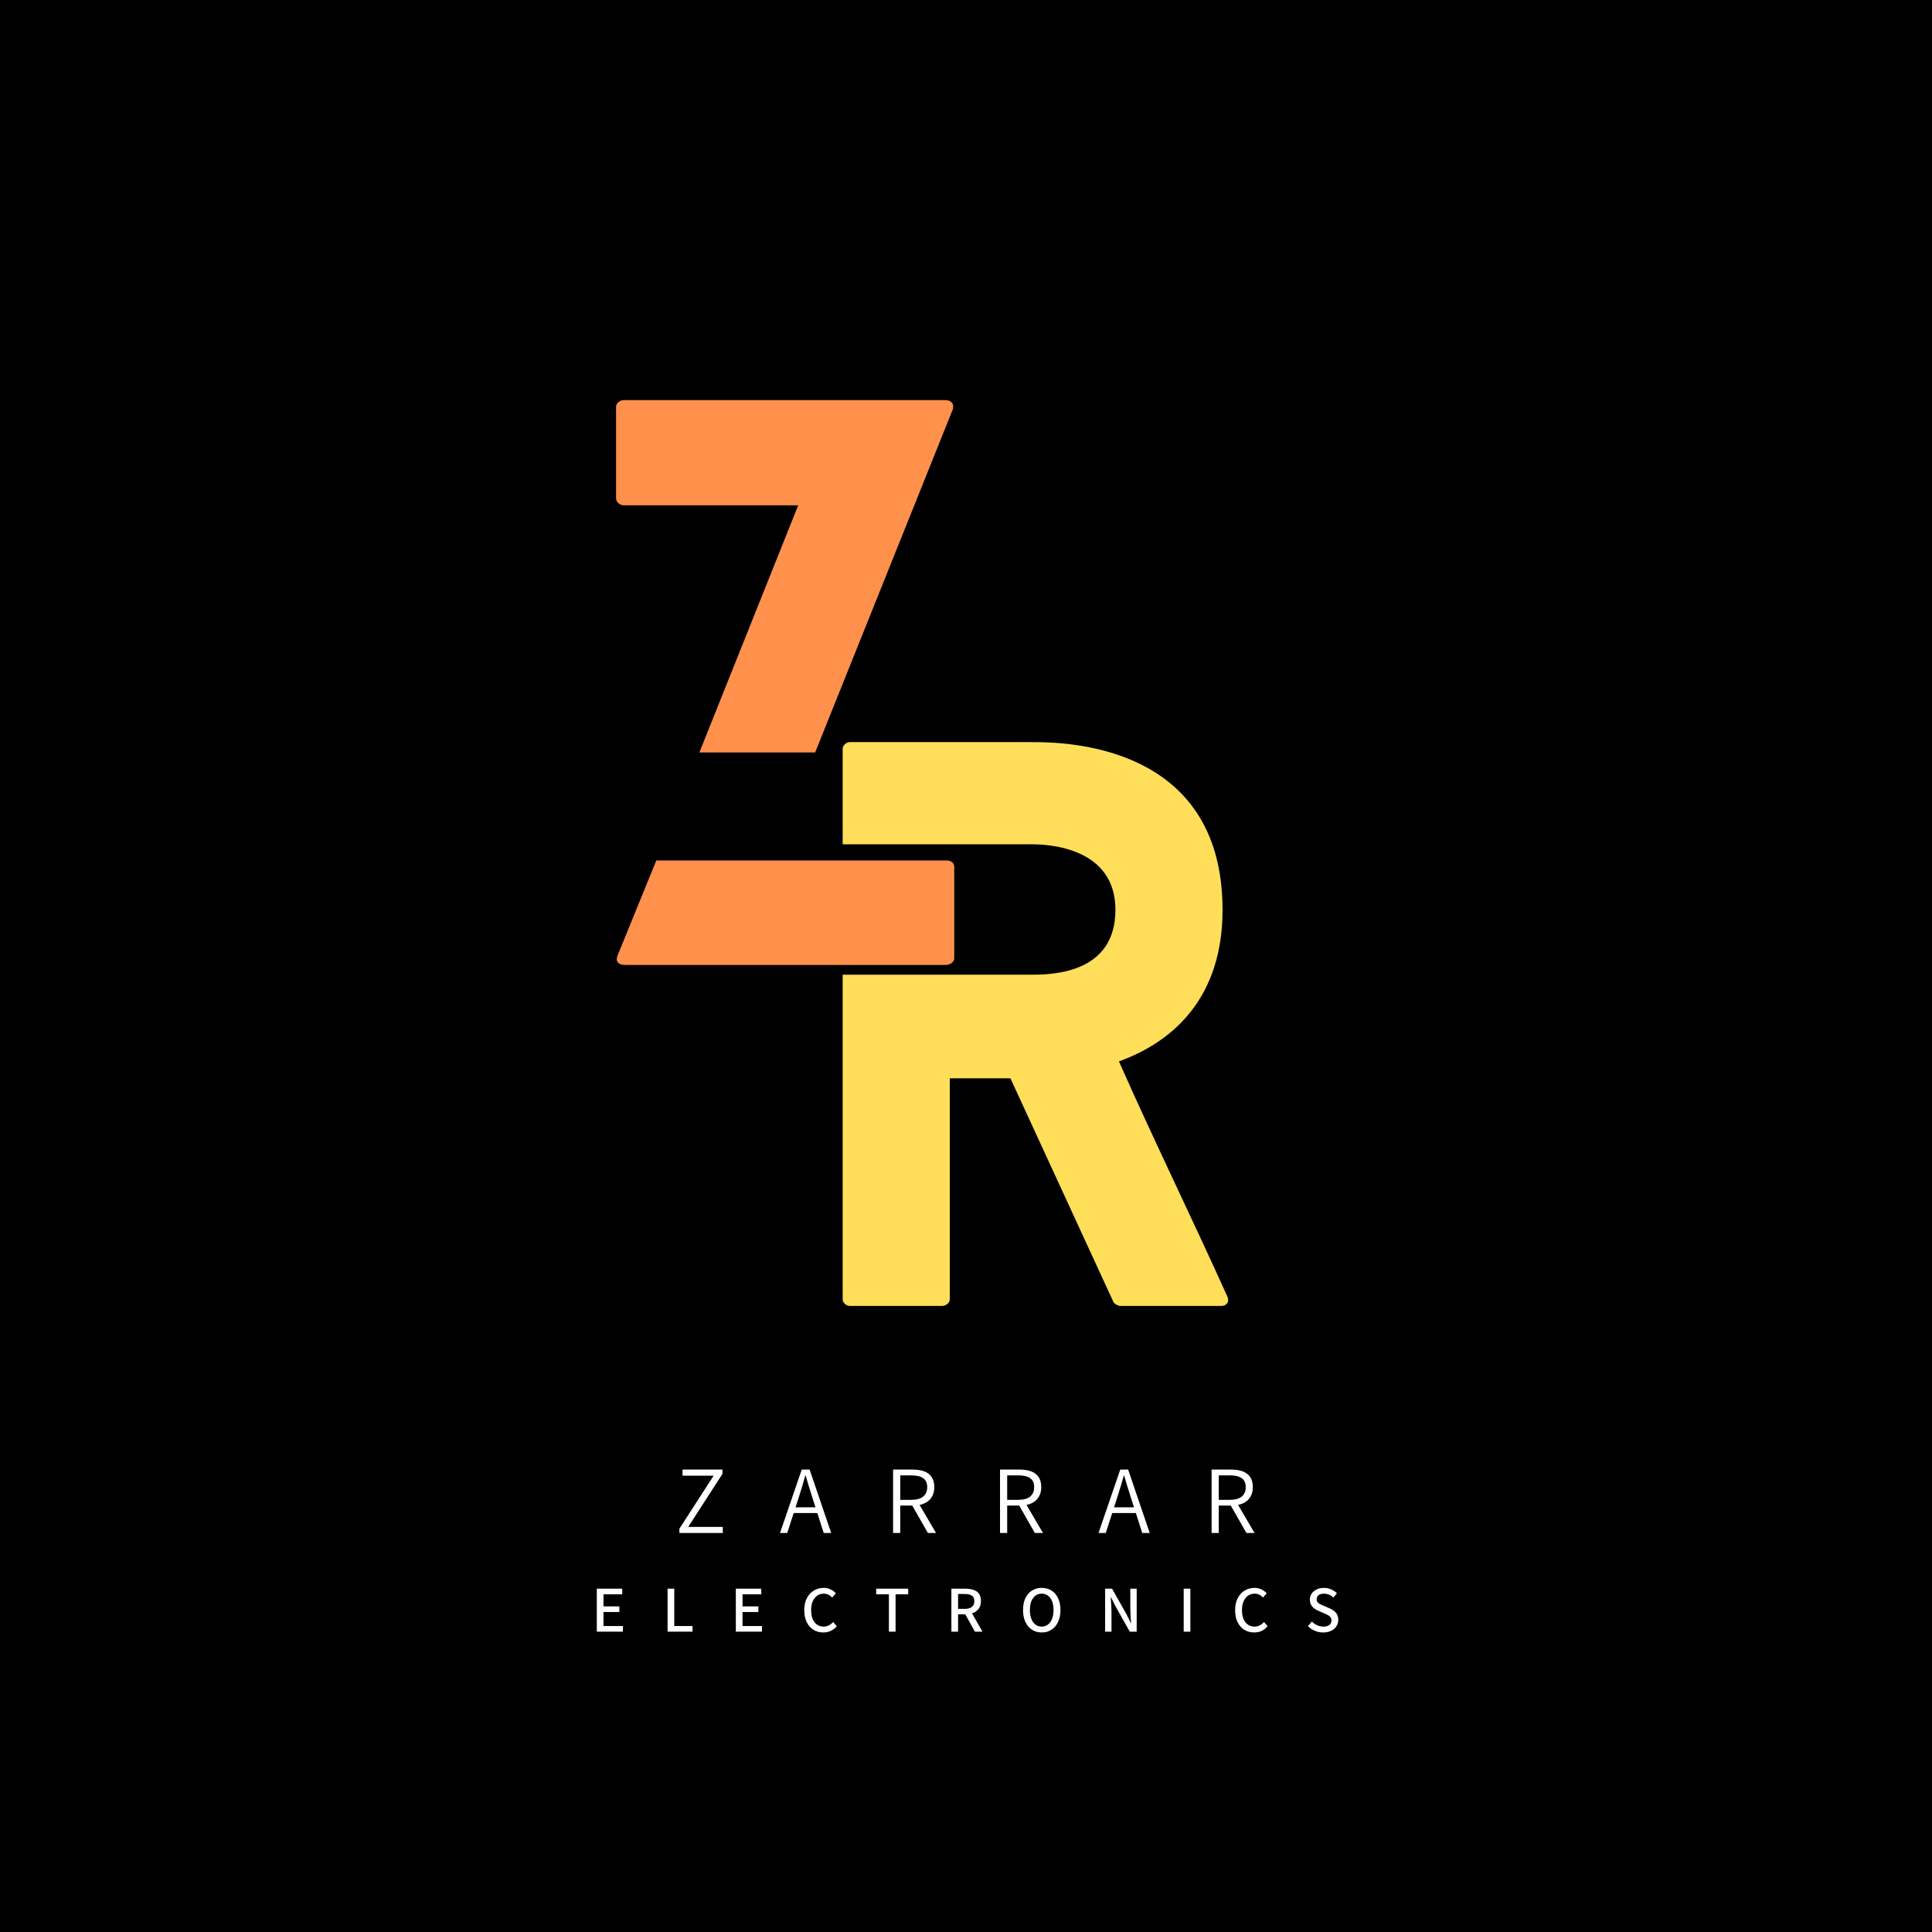<svg xmlns="http://www.w3.org/2000/svg" xmlns:xlink="http://www.w3.org/1999/xlink" width="500" zoomAndPan="magnify" viewBox="0 0 375 375" height="500" preserveAspectRatio="xMidYMid meet" version="1.0"><defs><g/></defs><rect x="-37.5" width="450" fill="#ffffff" y="-37.5" height="450" fill-opacity="1"/><rect x="-37.5" width="450" fill="#ffffff" y="-37.5" height="450" fill-opacity="1"/><rect x="-37.5" width="450" fill="#000000" y="-37.5" height="450" fill-opacity="1"/><g fill="#ff914d" fill-opacity="1"><g transform="translate(119.577, 187.296)"><g><path d="M 64.133 -20.281 L 7.812 -20.281 L 0.273 -1.781 C -0.137 -0.684 0.41 0 1.781 0 L 63.996 0 C 64.957 0 65.641 -0.684 65.641 -1.234 L 65.641 -19.047 C 65.641 -19.734 65.094 -20.281 64.133 -20.281 Z M 1.508 -89.215 L 35.355 -89.215 L 16.172 -41.25 L 38.645 -41.25 L 65.367 -107.852 C 65.641 -108.945 65.094 -109.633 63.859 -109.633 L 1.508 -109.633 C 0.684 -109.633 0 -108.945 0 -108.398 L 0 -90.582 C 0 -89.898 0.684 -89.215 1.508 -89.215 Z M 1.508 -89.215 "/></g></g></g><g fill="#ffde59" fill-opacity="1"><g transform="translate(163.562, 253.485)"><g><path d="M 74.691 -1.777 C 67.852 -16.965 60.465 -32.012 53.625 -47.469 C 64.57 -51.438 73.734 -60.191 73.734 -76.883 C 73.734 -109.168 42.957 -109.441 36.801 -109.441 L 1.367 -109.441 C 0.684 -109.441 0 -108.758 0 -108.207 L 0 -89.605 L 36.801 -89.605 C 40.082 -89.605 52.941 -88.922 52.941 -76.883 C 52.941 -64.844 41.312 -64.297 36.801 -64.297 L 0 -64.297 L 0 -1.23 C 0 -0.684 0.684 0 1.367 0 L 19.289 0 C 20.109 0 20.793 -0.684 20.793 -1.23 L 20.793 -44.188 L 32.559 -44.188 L 52.531 -0.82 C 52.668 -0.41 53.488 0 53.898 0 L 73.461 0 C 74.555 0 75.102 -0.82 74.691 -1.777 Z M 74.691 -1.777 "/></g></g></g><g fill="#ffffff" fill-opacity="1"><g transform="translate(131.01, 297.555)"><g><path d="M 0.859 -0.828 L 7.5 -11.125 L 1.469 -11.125 L 1.469 -12.312 L 9.219 -12.312 L 9.219 -11.484 L 2.578 -1.188 L 9.281 -1.188 L 9.281 0 L 0.859 0 Z M 0.859 -0.828 "/></g></g></g><g fill="#ffffff" fill-opacity="1"><g transform="translate(151.319, 297.555)"><g><path d="M 7.328 -3.875 L 2.734 -3.875 L 1.484 0 L 0.078 0 L 4.297 -12.312 L 5.828 -12.312 L 10.016 0 L 8.562 0 Z M 6.969 -4.984 L 6.328 -6.969 C 5.828 -8.531 5.406 -9.922 5.062 -11.141 L 4.984 -11.141 C 4.566 -9.629 4.148 -8.238 3.734 -6.969 L 3.094 -4.984 Z M 6.969 -4.984 "/></g></g></g><g fill="#ffffff" fill-opacity="1"><g transform="translate(171.627, 297.555)"><g><path d="M 8.484 0 L 5.438 -5.328 L 3.109 -5.328 L 3.109 0 L 1.719 0 L 1.719 -12.312 L 5.484 -12.312 C 8.305 -12.312 9.719 -11.176 9.719 -8.906 C 9.719 -7.969 9.461 -7.203 8.953 -6.609 C 8.453 -6.023 7.754 -5.641 6.859 -5.453 L 10.062 0 Z M 3.109 -6.438 L 5.266 -6.438 C 6.266 -6.438 7.023 -6.645 7.547 -7.062 C 8.078 -7.477 8.344 -8.094 8.344 -8.906 C 8.344 -9.707 8.082 -10.285 7.562 -10.641 C 7.051 -11.004 6.285 -11.188 5.266 -11.188 L 3.109 -11.188 Z M 3.109 -6.438 "/></g></g></g><g fill="#ffffff" fill-opacity="1"><g transform="translate(192.385, 297.555)"><g><path d="M 8.484 0 L 5.438 -5.328 L 3.109 -5.328 L 3.109 0 L 1.719 0 L 1.719 -12.312 L 5.484 -12.312 C 8.305 -12.312 9.719 -11.176 9.719 -8.906 C 9.719 -7.969 9.461 -7.203 8.953 -6.609 C 8.453 -6.023 7.754 -5.641 6.859 -5.453 L 10.062 0 Z M 3.109 -6.438 L 5.266 -6.438 C 6.266 -6.438 7.023 -6.645 7.547 -7.062 C 8.078 -7.477 8.344 -8.094 8.344 -8.906 C 8.344 -9.707 8.082 -10.285 7.562 -10.641 C 7.051 -11.004 6.285 -11.188 5.266 -11.188 L 3.109 -11.188 Z M 3.109 -6.438 "/></g></g></g><g fill="#ffffff" fill-opacity="1"><g transform="translate(213.143, 297.555)"><g><path d="M 7.328 -3.875 L 2.734 -3.875 L 1.484 0 L 0.078 0 L 4.297 -12.312 L 5.828 -12.312 L 10.016 0 L 8.562 0 Z M 6.969 -4.984 L 6.328 -6.969 C 5.828 -8.531 5.406 -9.922 5.062 -11.141 L 4.984 -11.141 C 4.566 -9.629 4.148 -8.238 3.734 -6.969 L 3.094 -4.984 Z M 6.969 -4.984 "/></g></g></g><g fill="#ffffff" fill-opacity="1"><g transform="translate(233.452, 297.555)"><g><path d="M 8.484 0 L 5.438 -5.328 L 3.109 -5.328 L 3.109 0 L 1.719 0 L 1.719 -12.312 L 5.484 -12.312 C 8.305 -12.312 9.719 -11.176 9.719 -8.906 C 9.719 -7.969 9.461 -7.203 8.953 -6.609 C 8.453 -6.023 7.754 -5.641 6.859 -5.453 L 10.062 0 Z M 3.109 -6.438 L 5.266 -6.438 C 6.266 -6.438 7.023 -6.645 7.547 -7.062 C 8.078 -7.477 8.344 -8.094 8.344 -8.906 C 8.344 -9.707 8.082 -10.285 7.562 -10.641 C 7.051 -11.004 6.285 -11.188 5.266 -11.188 L 3.109 -11.188 Z M 3.109 -6.438 "/></g></g></g><g fill="#ffffff" fill-opacity="1"><g transform="translate(187.941, 316.171)"><g/></g></g><g fill="#ffffff" fill-opacity="1"><g transform="translate(114.748, 316.705)"><g><path d="M 1.094 -8.344 L 6.031 -8.344 L 6.031 -7.25 L 2.391 -7.25 L 2.391 -4.906 L 5.469 -4.906 L 5.469 -3.812 L 2.391 -3.812 L 2.391 -1.094 L 6.156 -1.094 L 6.156 0 L 1.094 0 Z M 1.094 -8.344 "/></g></g></g><g fill="#ffffff" fill-opacity="1"><g transform="translate(128.482, 316.705)"><g><path d="M 1.094 -8.344 L 2.391 -8.344 L 2.391 -1.094 L 5.938 -1.094 L 5.938 0 L 1.094 0 Z M 1.094 -8.344 "/></g></g></g><g fill="#ffffff" fill-opacity="1"><g transform="translate(141.732, 316.705)"><g><path d="M 1.094 -8.344 L 6.031 -8.344 L 6.031 -7.25 L 2.391 -7.25 L 2.391 -4.906 L 5.469 -4.906 L 5.469 -3.812 L 2.391 -3.812 L 2.391 -1.094 L 6.156 -1.094 L 6.156 0 L 1.094 0 Z M 1.094 -8.344 "/></g></g></g><g fill="#ffffff" fill-opacity="1"><g transform="translate(155.467, 316.705)"><g><path d="M 4.344 0.156 C 3.645 0.156 3.016 -0.008 2.453 -0.344 C 1.891 -0.688 1.445 -1.18 1.125 -1.828 C 0.801 -2.484 0.641 -3.258 0.641 -4.156 C 0.641 -5.039 0.801 -5.812 1.125 -6.469 C 1.457 -7.125 1.91 -7.625 2.484 -7.969 C 3.066 -8.32 3.707 -8.5 4.406 -8.5 C 4.895 -8.5 5.336 -8.398 5.734 -8.203 C 6.141 -8.016 6.484 -7.766 6.766 -7.453 L 6.062 -6.625 C 5.582 -7.125 5.039 -7.375 4.438 -7.375 C 3.945 -7.375 3.516 -7.242 3.141 -6.984 C 2.773 -6.723 2.488 -6.352 2.281 -5.875 C 2.07 -5.395 1.969 -4.832 1.969 -4.188 C 1.969 -3.195 2.188 -2.414 2.625 -1.844 C 3.07 -1.27 3.664 -0.984 4.406 -0.984 C 5.094 -0.984 5.707 -1.281 6.25 -1.875 L 6.953 -1.062 C 6.266 -0.25 5.395 0.156 4.344 0.156 Z M 4.344 0.156 "/></g></g></g><g fill="#ffffff" fill-opacity="1"><g transform="translate(169.723, 316.705)"><g><path d="M 2.812 -7.25 L 0.344 -7.25 L 0.344 -8.344 L 6.562 -8.344 L 6.562 -7.25 L 4.109 -7.25 L 4.109 0 L 2.812 0 Z M 2.812 -7.25 "/></g></g></g><g fill="#ffffff" fill-opacity="1"><g transform="translate(183.572, 316.705)"><g><path d="M 5.656 0 L 3.781 -3.375 L 2.391 -3.375 L 2.391 0 L 1.094 0 L 1.094 -8.344 L 3.828 -8.344 C 4.766 -8.344 5.5 -8.156 6.031 -7.781 C 6.562 -7.406 6.828 -6.785 6.828 -5.922 C 6.828 -5.305 6.672 -4.801 6.359 -4.406 C 6.055 -4.008 5.633 -3.727 5.094 -3.562 L 7.125 0 Z M 2.391 -4.422 L 3.672 -4.422 C 4.285 -4.422 4.75 -4.547 5.062 -4.797 C 5.383 -5.047 5.547 -5.422 5.547 -5.922 C 5.547 -6.422 5.391 -6.773 5.078 -6.984 C 4.766 -7.203 4.297 -7.312 3.672 -7.312 L 2.391 -7.312 Z M 2.391 -4.422 "/></g></g></g><g fill="#ffffff" fill-opacity="1"><g transform="translate(197.93, 316.705)"><g><path d="M 4.266 0.156 C 3.555 0.156 2.926 -0.02 2.375 -0.375 C 1.832 -0.727 1.406 -1.234 1.094 -1.891 C 0.789 -2.547 0.641 -3.316 0.641 -4.203 C 0.641 -5.086 0.789 -5.852 1.094 -6.5 C 1.406 -7.145 1.832 -7.641 2.375 -7.984 C 2.926 -8.328 3.555 -8.5 4.266 -8.5 C 4.984 -8.5 5.613 -8.328 6.156 -7.984 C 6.707 -7.641 7.133 -7.145 7.438 -6.5 C 7.75 -5.852 7.906 -5.086 7.906 -4.203 C 7.906 -3.316 7.75 -2.547 7.438 -1.891 C 7.133 -1.234 6.707 -0.727 6.156 -0.375 C 5.613 -0.02 4.984 0.156 4.266 0.156 Z M 4.266 -0.984 C 4.723 -0.984 5.125 -1.113 5.469 -1.375 C 5.82 -1.633 6.094 -2.008 6.281 -2.5 C 6.469 -2.988 6.562 -3.555 6.562 -4.203 C 6.562 -5.18 6.352 -5.953 5.938 -6.516 C 5.52 -7.086 4.961 -7.375 4.266 -7.375 C 3.566 -7.375 3.008 -7.086 2.594 -6.516 C 2.176 -5.953 1.969 -5.18 1.969 -4.203 C 1.969 -3.555 2.062 -2.988 2.25 -2.5 C 2.438 -2.008 2.703 -1.633 3.047 -1.375 C 3.398 -1.113 3.805 -0.984 4.266 -0.984 Z M 4.266 -0.984 "/></g></g></g><g fill="#ffffff" fill-opacity="1"><g transform="translate(213.41, 316.705)"><g><path d="M 1.094 -8.344 L 2.438 -8.344 L 5.219 -3.422 L 6.094 -1.656 L 6.141 -1.656 C 6.129 -1.926 6.113 -2.117 6.094 -2.234 C 6.082 -2.328 6.062 -2.609 6.031 -3.078 C 6 -3.555 5.984 -4.004 5.984 -4.422 L 5.984 -8.344 L 7.219 -8.344 L 7.219 0 L 5.875 0 L 3.094 -4.953 L 2.219 -6.688 L 2.172 -6.688 L 2.219 -6.062 C 2.227 -5.957 2.25 -5.676 2.281 -5.219 C 2.312 -4.77 2.328 -4.352 2.328 -3.969 L 2.328 0 L 1.094 0 Z M 1.094 -8.344 "/></g></g></g><g fill="#ffffff" fill-opacity="1"><g transform="translate(228.66, 316.705)"><g><path d="M 1.094 -8.344 L 2.391 -8.344 L 2.391 0 L 1.094 0 Z M 1.094 -8.344 "/></g></g></g><g fill="#ffffff" fill-opacity="1"><g transform="translate(239.095, 316.705)"><g><path d="M 4.344 0.156 C 3.645 0.156 3.016 -0.008 2.453 -0.344 C 1.891 -0.688 1.445 -1.18 1.125 -1.828 C 0.801 -2.484 0.641 -3.258 0.641 -4.156 C 0.641 -5.039 0.801 -5.812 1.125 -6.469 C 1.457 -7.125 1.91 -7.625 2.484 -7.969 C 3.066 -8.32 3.707 -8.5 4.406 -8.5 C 4.895 -8.5 5.336 -8.398 5.734 -8.203 C 6.141 -8.016 6.484 -7.766 6.766 -7.453 L 6.062 -6.625 C 5.582 -7.125 5.039 -7.375 4.438 -7.375 C 3.945 -7.375 3.516 -7.242 3.141 -6.984 C 2.773 -6.723 2.488 -6.352 2.281 -5.875 C 2.07 -5.395 1.969 -4.832 1.969 -4.188 C 1.969 -3.195 2.188 -2.414 2.625 -1.844 C 3.07 -1.27 3.664 -0.984 4.406 -0.984 C 5.094 -0.984 5.707 -1.281 6.25 -1.875 L 6.953 -1.062 C 6.266 -0.25 5.395 0.156 4.344 0.156 Z M 4.344 0.156 "/></g></g></g><g fill="#ffffff" fill-opacity="1"><g transform="translate(253.351, 316.705)"><g><path d="M 3.484 0.156 C 2.91 0.156 2.363 0.047 1.844 -0.172 C 1.332 -0.391 0.891 -0.691 0.516 -1.078 L 1.281 -1.969 C 1.582 -1.664 1.926 -1.426 2.312 -1.25 C 2.707 -1.07 3.102 -0.984 3.5 -0.984 C 4 -0.984 4.391 -1.086 4.672 -1.297 C 4.953 -1.516 5.094 -1.812 5.094 -2.188 C 5.094 -2.414 5.035 -2.609 4.922 -2.766 C 4.816 -2.93 4.676 -3.062 4.5 -3.156 C 4.332 -3.258 4.082 -3.379 3.75 -3.516 L 2.594 -4.031 C 1.457 -4.5 0.891 -5.223 0.891 -6.203 C 0.891 -6.641 1.004 -7.031 1.234 -7.375 C 1.473 -7.727 1.801 -8.004 2.219 -8.203 C 2.633 -8.398 3.102 -8.5 3.625 -8.5 C 4.102 -8.5 4.562 -8.406 5 -8.219 C 5.445 -8.031 5.828 -7.773 6.141 -7.453 L 5.469 -6.625 C 4.906 -7.125 4.289 -7.375 3.625 -7.375 C 3.188 -7.375 2.836 -7.273 2.578 -7.078 C 2.328 -6.879 2.203 -6.613 2.203 -6.281 C 2.203 -6.062 2.266 -5.875 2.391 -5.719 C 2.516 -5.57 2.66 -5.453 2.828 -5.359 C 3.004 -5.266 3.25 -5.156 3.562 -5.031 L 4.719 -4.531 C 5.258 -4.301 5.676 -4.008 5.969 -3.656 C 6.258 -3.312 6.406 -2.852 6.406 -2.281 C 6.406 -1.832 6.285 -1.422 6.047 -1.047 C 5.816 -0.68 5.477 -0.391 5.031 -0.172 C 4.594 0.047 4.078 0.156 3.484 0.156 Z M 3.484 0.156 "/></g></g></g></svg>